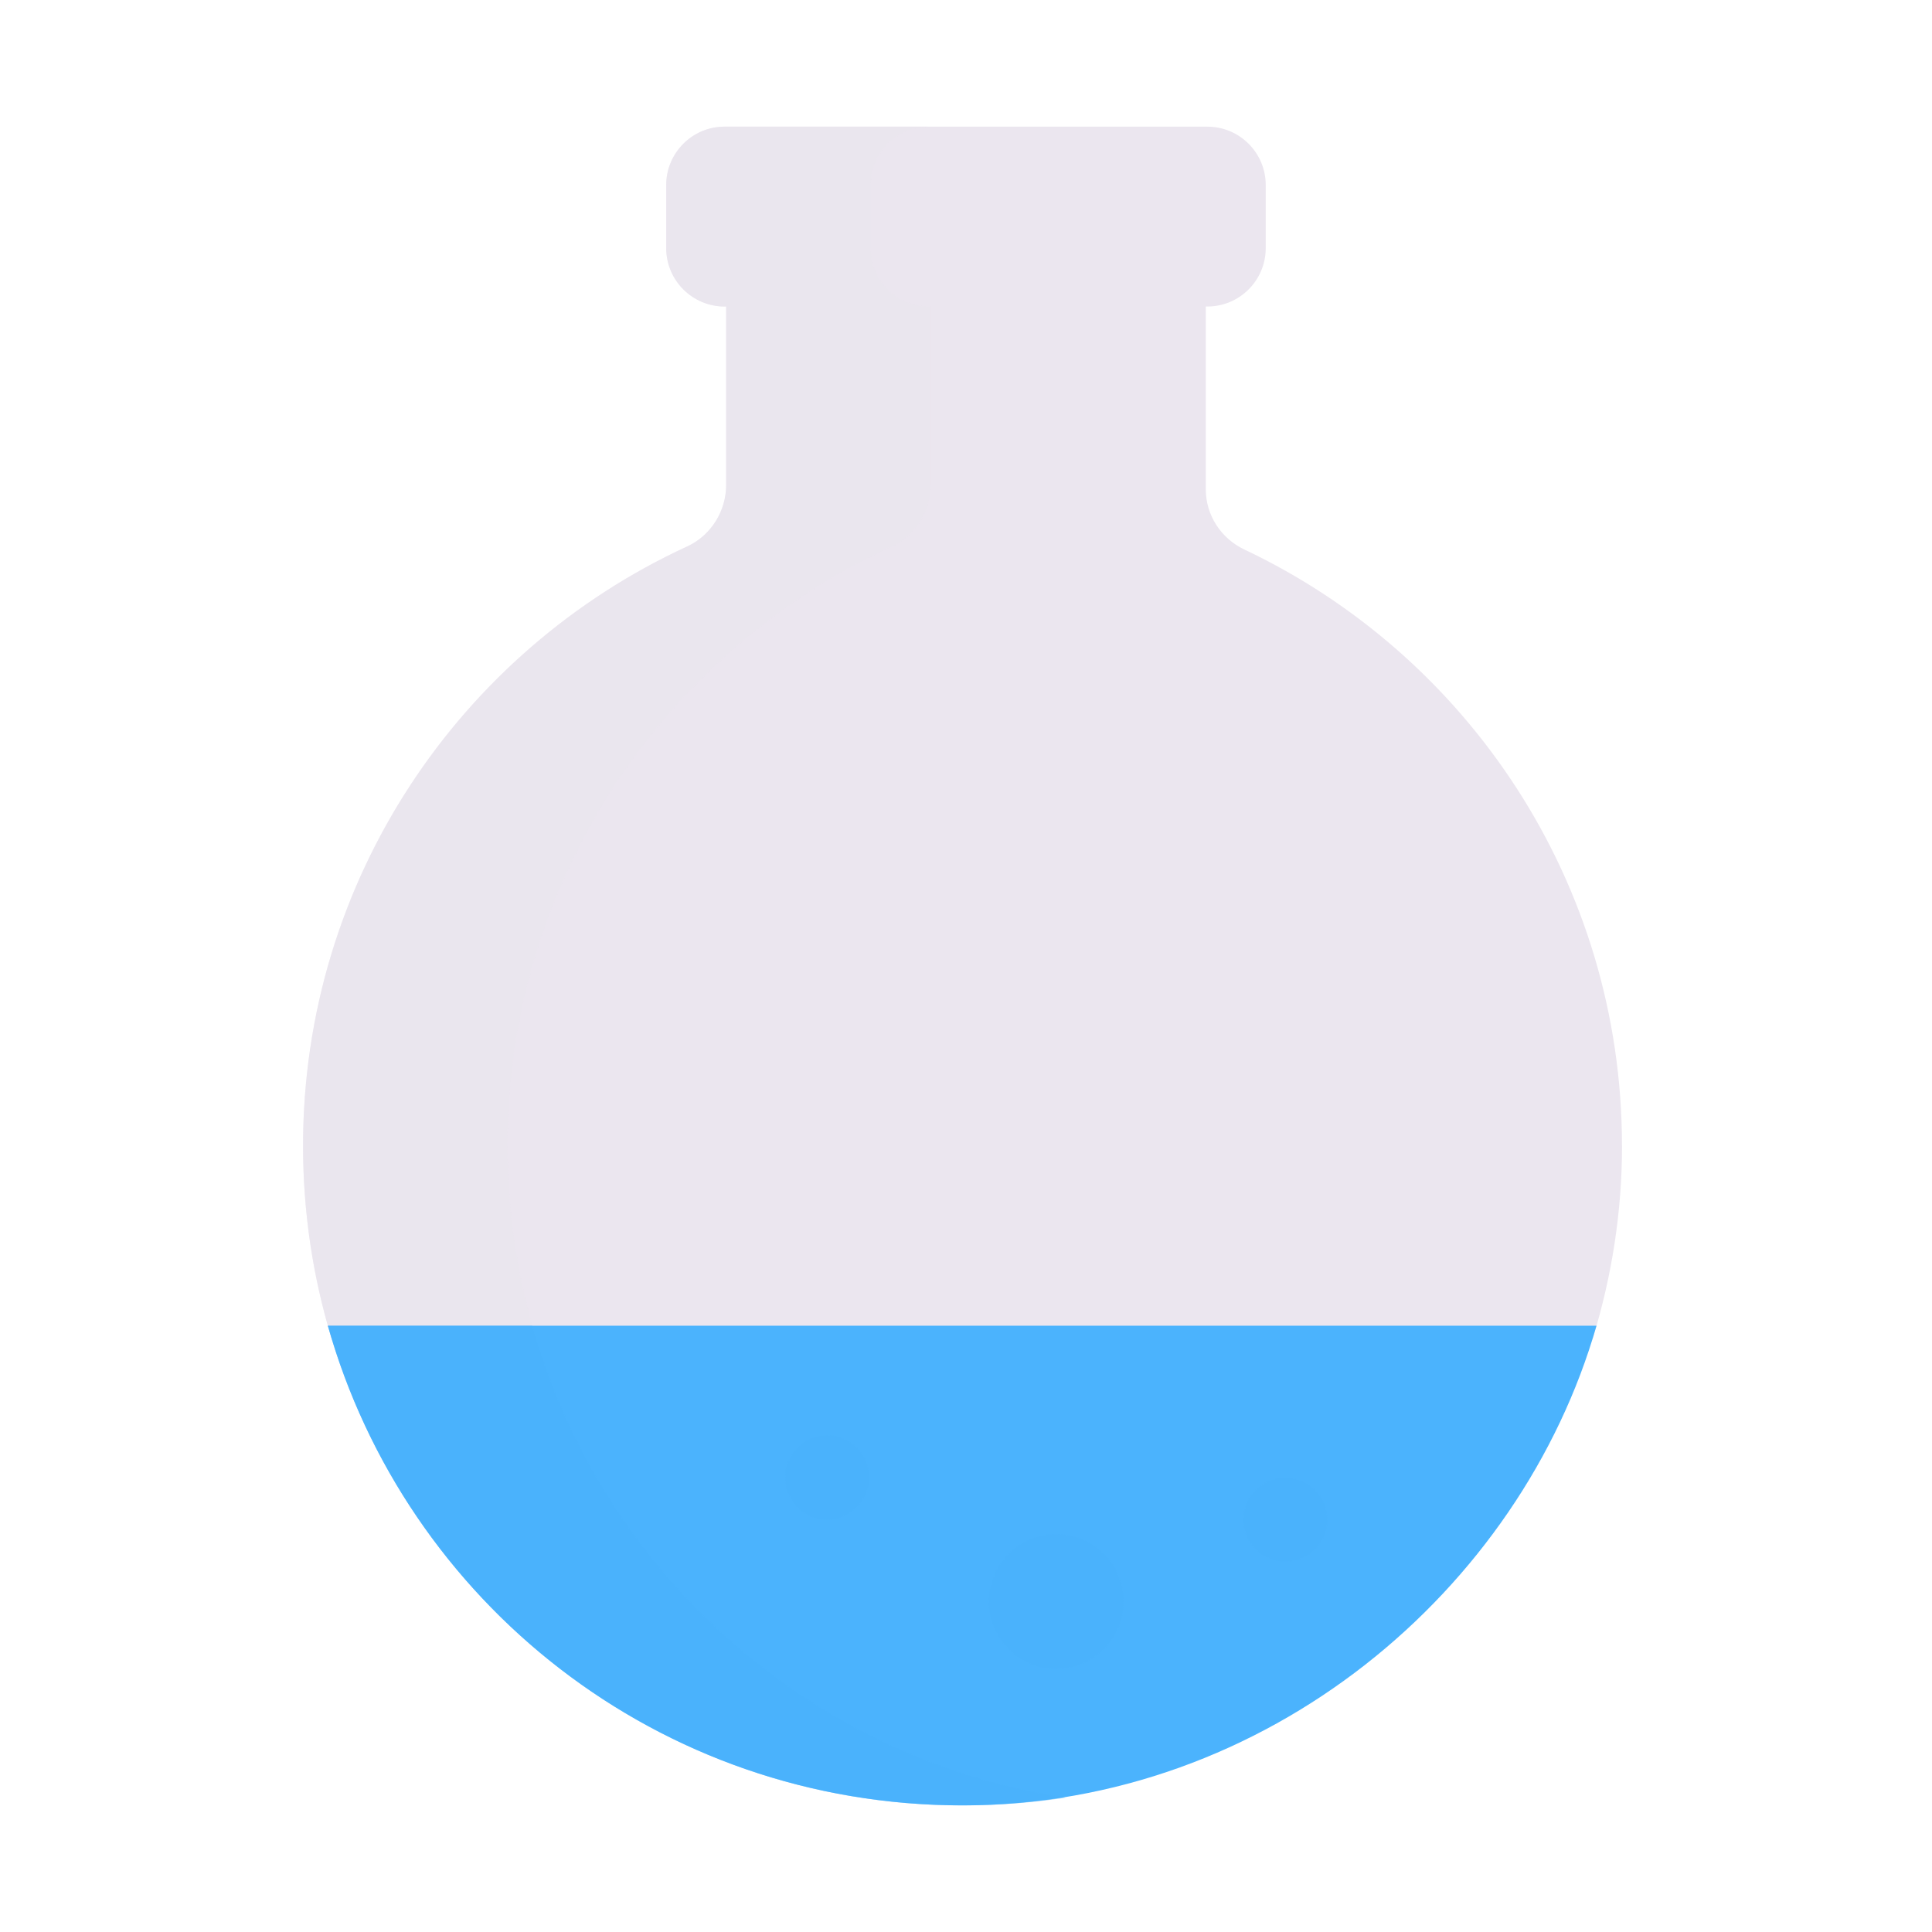 <svg xmlns="http://www.w3.org/2000/svg" width="430" height="430" fill="none" viewBox="0 0 430 430"><path fill="#ebe6ef" d="M276.95 122.3C326.63 145.82 361 196.41 361 255.03l.01-.01c0 14.552-2.235 28.949-6.463 42.708h-280.8c-4.098-13.531-6.297-27.875-6.297-42.708 0-59.17 35.02-110.16 85.46-133.38 5.35-2.46 8.71-7.87 8.71-13.76V68.22h-.34c-7.18 0-13-5.82-13-13V41.19c0-7.18 5.82-13 13-13h107.43c7.18 0 13 5.82 13 13v14.03c0 7.18-5.82 13-13 13h-.34v40.68c0 5.76 3.38 10.94 8.58 13.4"/><path fill="#ebe6ef" d="M152.92 121.65c-50.44 23.22-85.46 74.21-85.46 133.38 0 13.858 1.92 27.289 5.513 40.03h45.497a147.4 147.4 0 0 1-5.51-40.03c0-59.17 35.02-110.16 85.46-133.38 5.35-2.47 8.71-7.88 8.71-13.77V68.22h-.34c-7.18 0-13-5.82-13-13V41.19c0-7.18 5.82-13 13-13h-45.5c-7.18 0-13 5.82-13 13v14.03c0 7.18 5.82 13 13 13h.34v39.66c0 5.89-3.36 11.3-8.71 13.77" opacity=".5" style="mix-blend-mode:multiply"/><path fill="#4bb3fd" d="M72.97 295.06c17.32 61.39 73.52 106.76 141.26 106.76s124.22-47.91 141.1-106.76z"/><path fill="#4bb3fd" d="M235.08 371.45c8.29 0 15.01-6.72 15.01-15.01s-6.72-15.01-15.01-15.01-15.01 6.72-15.01 15.01 6.721 15.01 15.01 15.01m50.99-23.89a9.33 9.33 0 0 0 9.33-9.33 9.33 9.33 0 0 0-9.33-9.33 9.33 9.33 0 0 0-9.33 9.33 9.33 9.33 0 0 0 9.33 9.33m-101.969-9.33a9.33 9.33 0 0 0 9.329-9.33 9.33 9.33 0 1 0-18.659 0 9.33 9.33 0 0 0 9.33 9.33m53.029 61.88c-7.39 1.12-15.04 1.71-22.9 1.71-67.74 0-123.94-45.38-141.26-106.76h45.5c15.35 54.41 61.25 96.24 118.66 105.05" opacity=".5" style="mix-blend-mode:multiply"/></svg>